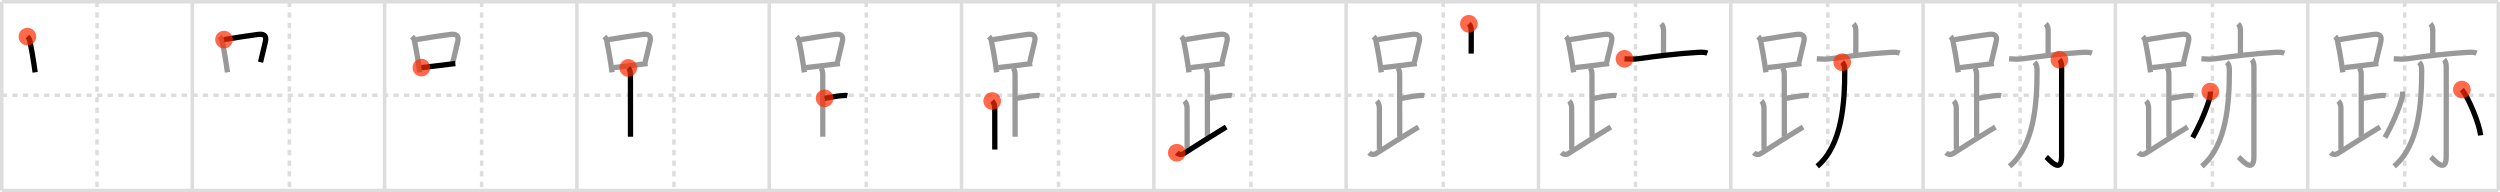 <svg width="1417px" height="109px" viewBox="0 0 1417 109" xmlns="http://www.w3.org/2000/svg" xmlns:xlink="http://www.w3.org/1999/xlink" xml:space="preserve" version="1.1"  baseProfile="full">
<line x1="1" y1="1" x2="1416" y2="1" style="stroke:#ddd;stroke-width:2" />
<line x1="1" y1="1" x2="1" y2="108" style="stroke:#ddd;stroke-width:2" />
<line x1="1" y1="108" x2="1416" y2="108" style="stroke:#ddd;stroke-width:2" />
<line x1="1416" y1="1" x2="1416" y2="108" style="stroke:#ddd;stroke-width:2" />
<line x1="109" y1="1" x2="109" y2="108" style="stroke:#ddd;stroke-width:2" />
<line x1="218" y1="1" x2="218" y2="108" style="stroke:#ddd;stroke-width:2" />
<line x1="327" y1="1" x2="327" y2="108" style="stroke:#ddd;stroke-width:2" />
<line x1="436" y1="1" x2="436" y2="108" style="stroke:#ddd;stroke-width:2" />
<line x1="545" y1="1" x2="545" y2="108" style="stroke:#ddd;stroke-width:2" />
<line x1="654" y1="1" x2="654" y2="108" style="stroke:#ddd;stroke-width:2" />
<line x1="763" y1="1" x2="763" y2="108" style="stroke:#ddd;stroke-width:2" />
<line x1="872" y1="1" x2="872" y2="108" style="stroke:#ddd;stroke-width:2" />
<line x1="981" y1="1" x2="981" y2="108" style="stroke:#ddd;stroke-width:2" />
<line x1="1090" y1="1" x2="1090" y2="108" style="stroke:#ddd;stroke-width:2" />
<line x1="1199" y1="1" x2="1199" y2="108" style="stroke:#ddd;stroke-width:2" />
<line x1="1308" y1="1" x2="1308" y2="108" style="stroke:#ddd;stroke-width:2" />
<line x1="1" y1="54" x2="1416" y2="54" style="stroke:#ddd;stroke-width:2;stroke-dasharray:3 3" />
<line x1="55" y1="1" x2="55" y2="108" style="stroke:#ddd;stroke-width:2;stroke-dasharray:3 3" />
<line x1="164" y1="1" x2="164" y2="108" style="stroke:#ddd;stroke-width:2;stroke-dasharray:3 3" />
<line x1="273" y1="1" x2="273" y2="108" style="stroke:#ddd;stroke-width:2;stroke-dasharray:3 3" />
<line x1="382" y1="1" x2="382" y2="108" style="stroke:#ddd;stroke-width:2;stroke-dasharray:3 3" />
<line x1="491" y1="1" x2="491" y2="108" style="stroke:#ddd;stroke-width:2;stroke-dasharray:3 3" />
<line x1="600" y1="1" x2="600" y2="108" style="stroke:#ddd;stroke-width:2;stroke-dasharray:3 3" />
<line x1="709" y1="1" x2="709" y2="108" style="stroke:#ddd;stroke-width:2;stroke-dasharray:3 3" />
<line x1="818" y1="1" x2="818" y2="108" style="stroke:#ddd;stroke-width:2;stroke-dasharray:3 3" />
<line x1="927" y1="1" x2="927" y2="108" style="stroke:#ddd;stroke-width:2;stroke-dasharray:3 3" />
<line x1="1036" y1="1" x2="1036" y2="108" style="stroke:#ddd;stroke-width:2;stroke-dasharray:3 3" />
<line x1="1145" y1="1" x2="1145" y2="108" style="stroke:#ddd;stroke-width:2;stroke-dasharray:3 3" />
<line x1="1254" y1="1" x2="1254" y2="108" style="stroke:#ddd;stroke-width:2;stroke-dasharray:3 3" />
<line x1="1363" y1="1" x2="1363" y2="108" style="stroke:#ddd;stroke-width:2;stroke-dasharray:3 3" />
<path d="M15.53,20.74c0.74,0.74,1.27,1.48,1.4,2.5c0.95,4.89,1.68,8.55,2.38,13.48c0.21,1.49,0.41,2.94,0.6,4.28" style="fill:none;stroke:black;stroke-width:3" />
<circle cx="15.53" cy="20.74" r="5" stroke-width="0" fill="#FF2A00" opacity="0.7" />
<path d="M124.53,20.74c0.74,0.74,1.27,1.48,1.4,2.5c0.95,4.89,1.68,8.55,2.38,13.48c0.21,1.49,0.41,2.94,0.6,4.28" style="fill:none;stroke:#999;stroke-width:3" />
<path d="M126.97,22.44c6.58-1.12,14.07-2.23,19.16-2.91c3.12-0.42,5.21,0.34,4.28,4.13c-0.91,3.69-1.46,6.48-2.75,11.58" style="fill:none;stroke:black;stroke-width:3" />
<circle cx="126.97" cy="22.44" r="5" stroke-width="0" fill="#FF2A00" opacity="0.7" />
<path d="M233.53,20.74c0.74,0.74,1.27,1.48,1.4,2.5c0.95,4.89,1.68,8.55,2.38,13.48c0.21,1.49,0.41,2.94,0.6,4.28" style="fill:none;stroke:#999;stroke-width:3" />
<path d="M235.97,22.44c6.58-1.12,14.07-2.23,19.16-2.91c3.12-0.42,5.21,0.34,4.28,4.13c-0.91,3.69-1.46,6.48-2.75,11.58" style="fill:none;stroke:#999;stroke-width:3" />
<path d="M238.84,38.32c4.52-0.45,9.63-1.18,15.68-1.89c1.17-0.14,2.36-0.27,3.56-0.41" style="fill:none;stroke:black;stroke-width:3" />
<circle cx="238.84" cy="38.32" r="5" stroke-width="0" fill="#FF2A00" opacity="0.7" />
<path d="M342.53,20.74c0.74,0.74,1.27,1.48,1.4,2.5c0.95,4.89,1.68,8.55,2.38,13.48c0.21,1.49,0.41,2.94,0.6,4.28" style="fill:none;stroke:#999;stroke-width:3" />
<path d="M344.97,22.44c6.58-1.12,14.07-2.23,19.16-2.91c3.12-0.42,5.21,0.34,4.28,4.13c-0.91,3.69-1.46,6.48-2.75,11.58" style="fill:none;stroke:#999;stroke-width:3" />
<path d="M347.84,38.32c4.52-0.45,9.63-1.18,15.68-1.89c1.17-0.14,2.36-0.27,3.56-0.41" style="fill:none;stroke:#999;stroke-width:3" />
<path d="M356.12,38.49c1.13,1.13,1.21,2.51,1.21,4c0,1.02,0.03,25.88,0.03,35" style="fill:none;stroke:black;stroke-width:3" />
<circle cx="356.12" cy="38.49" r="5" stroke-width="0" fill="#FF2A00" opacity="0.7" />
<path d="M451.53,20.74c0.74,0.74,1.27,1.48,1.4,2.5c0.95,4.89,1.68,8.55,2.38,13.48c0.21,1.49,0.41,2.94,0.6,4.28" style="fill:none;stroke:#999;stroke-width:3" />
<path d="M453.97,22.44c6.58-1.12,14.07-2.23,19.16-2.91c3.12-0.42,5.21,0.34,4.28,4.13c-0.91,3.69-1.46,6.48-2.75,11.58" style="fill:none;stroke:#999;stroke-width:3" />
<path d="M456.84,38.32c4.52-0.45,9.63-1.18,15.68-1.89c1.17-0.14,2.36-0.27,3.56-0.41" style="fill:none;stroke:#999;stroke-width:3" />
<path d="M465.12,38.49c1.13,1.13,1.21,2.51,1.21,4c0,1.02,0.03,25.88,0.03,35" style="fill:none;stroke:#999;stroke-width:3" />
<path d="M467.38,55.74c3.37-0.49,6.12-1.24,9.6-1.5c1.74-0.13,2.18-0.25,3.26,0" style="fill:none;stroke:black;stroke-width:3" />
<circle cx="467.38" cy="55.74" r="5" stroke-width="0" fill="#FF2A00" opacity="0.7" />
<path d="M560.53,20.74c0.74,0.74,1.27,1.48,1.4,2.5c0.95,4.89,1.68,8.55,2.38,13.48c0.21,1.49,0.41,2.94,0.6,4.28" style="fill:none;stroke:#999;stroke-width:3" />
<path d="M562.97,22.44c6.58-1.12,14.07-2.23,19.16-2.91c3.12-0.42,5.21,0.34,4.28,4.13c-0.91,3.69-1.46,6.48-2.75,11.58" style="fill:none;stroke:#999;stroke-width:3" />
<path d="M565.84,38.32c4.52-0.45,9.63-1.18,15.68-1.89c1.17-0.14,2.36-0.27,3.56-0.41" style="fill:none;stroke:#999;stroke-width:3" />
<path d="M574.12,38.49c1.13,1.13,1.21,2.51,1.21,4c0,1.02,0.03,25.88,0.03,35" style="fill:none;stroke:#999;stroke-width:3" />
<path d="M576.38,55.74c3.37-0.49,6.12-1.24,9.6-1.5c1.74-0.13,2.18-0.25,3.26,0" style="fill:none;stroke:#999;stroke-width:3" />
<path d="M562.37,57.24c1.01,1.01,1.46,2.63,1.46,4c0,5.26,0.03,13.76,0.03,23.5" style="fill:none;stroke:black;stroke-width:3" />
<circle cx="562.37" cy="57.24" r="5" stroke-width="0" fill="#FF2A00" opacity="0.7" />
<path d="M669.53,20.74c0.74,0.74,1.27,1.48,1.4,2.5c0.95,4.89,1.68,8.55,2.38,13.48c0.21,1.49,0.41,2.94,0.6,4.28" style="fill:none;stroke:#999;stroke-width:3" />
<path d="M671.97,22.44c6.58-1.12,14.07-2.23,19.16-2.91c3.12-0.42,5.21,0.34,4.28,4.13c-0.91,3.69-1.46,6.48-2.75,11.58" style="fill:none;stroke:#999;stroke-width:3" />
<path d="M674.84,38.32c4.52-0.45,9.63-1.18,15.68-1.89c1.17-0.14,2.36-0.27,3.56-0.41" style="fill:none;stroke:#999;stroke-width:3" />
<path d="M683.12,38.49c1.13,1.13,1.21,2.51,1.21,4c0,1.02,0.03,25.88,0.03,35" style="fill:none;stroke:#999;stroke-width:3" />
<path d="M685.38,55.74c3.37-0.49,6.12-1.24,9.6-1.5c1.74-0.13,2.18-0.25,3.26,0" style="fill:none;stroke:#999;stroke-width:3" />
<path d="M671.37,57.24c1.01,1.01,1.46,2.63,1.46,4c0,5.26,0.03,13.76,0.03,23.5" style="fill:none;stroke:#999;stroke-width:3" />
<path d="M667.0,86.57c1,0.93,2.55,1.38,4.07,0.4C679.75,81.38,685.0,78.12,695.0,71.99" style="fill:none;stroke:black;stroke-width:3" />
<circle cx="667.0" cy="86.57" r="5" stroke-width="0" fill="#FF2A00" opacity="0.7" />
<path d="M778.53,20.74c0.74,0.74,1.27,1.48,1.4,2.5c0.95,4.89,1.68,8.55,2.38,13.48c0.21,1.49,0.41,2.94,0.6,4.28" style="fill:none;stroke:#999;stroke-width:3" />
<path d="M780.97,22.44c6.58-1.12,14.07-2.23,19.16-2.91c3.12-0.42,5.21,0.34,4.28,4.13c-0.91,3.69-1.46,6.48-2.75,11.58" style="fill:none;stroke:#999;stroke-width:3" />
<path d="M783.84,38.32c4.52-0.45,9.63-1.18,15.68-1.89c1.17-0.14,2.36-0.27,3.56-0.41" style="fill:none;stroke:#999;stroke-width:3" />
<path d="M792.12,38.49c1.13,1.13,1.21,2.51,1.21,4c0,1.02,0.03,25.88,0.03,35" style="fill:none;stroke:#999;stroke-width:3" />
<path d="M794.38,55.74c3.37-0.49,6.12-1.24,9.6-1.5c1.74-0.13,2.18-0.25,3.26,0" style="fill:none;stroke:#999;stroke-width:3" />
<path d="M780.37,57.24c1.01,1.01,1.46,2.63,1.46,4c0,5.26,0.03,13.76,0.03,23.5" style="fill:none;stroke:#999;stroke-width:3" />
<path d="M776.0,86.57c1,0.93,2.55,1.38,4.07,0.4C788.75,81.38,794.0,78.12,804.0,71.99" style="fill:none;stroke:#999;stroke-width:3" />
<path d="M832.55,13.5c1.1,1.1,1.35,2.38,1.35,4.39c0,3.89-0.03,8.05-0.03,12.49" style="fill:none;stroke:black;stroke-width:3" />
<circle cx="832.55" cy="13.5" r="5" stroke-width="0" fill="#FF2A00" opacity="0.7" />
<path d="M887.53,20.74c0.74,0.74,1.27,1.48,1.4,2.5c0.95,4.89,1.68,8.55,2.38,13.48c0.21,1.49,0.41,2.94,0.6,4.28" style="fill:none;stroke:#999;stroke-width:3" />
<path d="M889.97,22.44c6.58-1.12,14.07-2.23,19.16-2.91c3.12-0.42,5.21,0.34,4.28,4.13c-0.91,3.69-1.46,6.48-2.75,11.58" style="fill:none;stroke:#999;stroke-width:3" />
<path d="M892.84,38.32c4.52-0.45,9.63-1.18,15.68-1.89c1.17-0.14,2.36-0.27,3.56-0.41" style="fill:none;stroke:#999;stroke-width:3" />
<path d="M901.12,38.49c1.13,1.13,1.21,2.51,1.21,4c0,1.02,0.03,25.88,0.03,35" style="fill:none;stroke:#999;stroke-width:3" />
<path d="M903.38,55.74c3.37-0.49,6.12-1.24,9.6-1.5c1.74-0.13,2.18-0.25,3.26,0" style="fill:none;stroke:#999;stroke-width:3" />
<path d="M889.37,57.24c1.01,1.01,1.46,2.63,1.46,4c0,5.26,0.03,13.76,0.03,23.5" style="fill:none;stroke:#999;stroke-width:3" />
<path d="M885.0,86.57c1,0.93,2.55,1.38,4.07,0.4C897.75,81.38,903.0,78.12,913.0,71.99" style="fill:none;stroke:#999;stroke-width:3" />
<path d="M941.55,13.5c1.1,1.1,1.35,2.38,1.35,4.39c0,3.89-0.03,8.05-0.03,12.49" style="fill:none;stroke:#999;stroke-width:3" />
<path d="M920.75,33.33c2.85,0.2,5.29,0.32,8.12-0.08c9-1.3,23.02-2.97,31.75-3.44c2.31-0.12,4.9-0.51,7.12,0.32" style="fill:none;stroke:black;stroke-width:3" />
<circle cx="920.75" cy="33.33" r="5" stroke-width="0" fill="#FF2A00" opacity="0.7" />
<path d="M996.53,20.74c0.74,0.74,1.27,1.48,1.4,2.5c0.95,4.89,1.68,8.55,2.38,13.48c0.21,1.49,0.41,2.94,0.6,4.28" style="fill:none;stroke:#999;stroke-width:3" />
<path d="M998.97,22.44c6.58-1.12,14.07-2.23,19.16-2.91c3.12-0.42,5.21,0.34,4.28,4.13c-0.91,3.69-1.46,6.48-2.75,11.58" style="fill:none;stroke:#999;stroke-width:3" />
<path d="M1001.84,38.32c4.52-0.45,9.63-1.18,15.68-1.89c1.17-0.14,2.36-0.27,3.56-0.41" style="fill:none;stroke:#999;stroke-width:3" />
<path d="M1010.12,38.49c1.13,1.13,1.21,2.51,1.21,4c0,1.02,0.03,25.88,0.03,35" style="fill:none;stroke:#999;stroke-width:3" />
<path d="M1012.38,55.74c3.37-0.49,6.12-1.24,9.6-1.5c1.74-0.13,2.18-0.25,3.26,0" style="fill:none;stroke:#999;stroke-width:3" />
<path d="M998.37,57.24c1.01,1.01,1.46,2.63,1.46,4c0,5.26,0.03,13.76,0.03,23.5" style="fill:none;stroke:#999;stroke-width:3" />
<path d="M994.0,86.57c1,0.93,2.55,1.38,4.07,0.4C1006.75,81.38,1012.0,78.12,1022.0,71.99" style="fill:none;stroke:#999;stroke-width:3" />
<path d="M1050.55,13.5c1.1,1.1,1.35,2.38,1.35,4.39c0,3.89-0.03,8.05-0.03,12.49" style="fill:none;stroke:#999;stroke-width:3" />
<path d="M1029.75,33.33c2.85,0.2,5.29,0.32,8.12-0.08c9-1.3,23.02-2.97,31.75-3.44c2.31-0.12,4.9-0.51,7.12,0.32" style="fill:none;stroke:#999;stroke-width:3" />
<path d="M1044.17,35.28c1.15,1.15,1.44,2.63,1.44,4.64c0,18.38-1.49,42.46-15.61,54.33" style="fill:none;stroke:black;stroke-width:3" />
<circle cx="1044.17" cy="35.28" r="5" stroke-width="0" fill="#FF2A00" opacity="0.7" />
<path d="M1105.53,20.74c0.74,0.74,1.27,1.48,1.4,2.5c0.95,4.89,1.68,8.55,2.38,13.48c0.21,1.49,0.41,2.94,0.6,4.28" style="fill:none;stroke:#999;stroke-width:3" />
<path d="M1107.97,22.44c6.58-1.12,14.07-2.23,19.16-2.91c3.12-0.42,5.21,0.34,4.28,4.13c-0.91,3.69-1.46,6.48-2.75,11.58" style="fill:none;stroke:#999;stroke-width:3" />
<path d="M1110.84,38.32c4.52-0.45,9.63-1.18,15.68-1.89c1.17-0.14,2.36-0.27,3.56-0.41" style="fill:none;stroke:#999;stroke-width:3" />
<path d="M1119.12,38.49c1.13,1.13,1.21,2.51,1.21,4c0,1.02,0.03,25.88,0.03,35" style="fill:none;stroke:#999;stroke-width:3" />
<path d="M1121.38,55.74c3.37-0.49,6.12-1.24,9.6-1.5c1.74-0.13,2.18-0.25,3.26,0" style="fill:none;stroke:#999;stroke-width:3" />
<path d="M1107.37,57.24c1.01,1.01,1.46,2.63,1.46,4c0,5.26,0.03,13.76,0.03,23.5" style="fill:none;stroke:#999;stroke-width:3" />
<path d="M1103.0,86.57c1,0.93,2.55,1.38,4.07,0.4C1115.75,81.38,1121.0,78.12,1131.0,71.99" style="fill:none;stroke:#999;stroke-width:3" />
<path d="M1159.55,13.5c1.1,1.1,1.35,2.38,1.35,4.39c0,3.89-0.03,8.05-0.03,12.49" style="fill:none;stroke:#999;stroke-width:3" />
<path d="M1138.75,33.33c2.85,0.2,5.29,0.32,8.12-0.08c9-1.3,23.02-2.97,31.75-3.44c2.31-0.12,4.9-0.51,7.12,0.32" style="fill:none;stroke:#999;stroke-width:3" />
<path d="M1153.17,35.28c1.15,1.15,1.44,2.63,1.44,4.64c0,18.38-1.49,42.46-15.61,54.33" style="fill:none;stroke:#999;stroke-width:3" />
<path d="M1167.27,33.83c1.14,1.14,1.26,2.67,1.26,5.02c0,17.65-0.01,44.91-0.01,49.87c0,10.39-7.21,1.5-8.71,0.25" style="fill:none;stroke:black;stroke-width:3" />
<circle cx="1167.27" cy="33.83" r="5" stroke-width="0" fill="#FF2A00" opacity="0.7" />
<path d="M1214.53,20.74c0.74,0.74,1.27,1.48,1.4,2.5c0.95,4.89,1.68,8.55,2.38,13.48c0.21,1.49,0.41,2.94,0.6,4.28" style="fill:none;stroke:#999;stroke-width:3" />
<path d="M1216.97,22.44c6.58-1.12,14.07-2.23,19.16-2.91c3.12-0.42,5.21,0.34,4.28,4.13c-0.91,3.69-1.46,6.48-2.75,11.58" style="fill:none;stroke:#999;stroke-width:3" />
<path d="M1219.84,38.32c4.52-0.45,9.63-1.18,15.68-1.89c1.17-0.14,2.36-0.27,3.56-0.41" style="fill:none;stroke:#999;stroke-width:3" />
<path d="M1228.12,38.49c1.13,1.13,1.21,2.51,1.21,4c0,1.02,0.03,25.88,0.03,35" style="fill:none;stroke:#999;stroke-width:3" />
<path d="M1230.38,55.74c3.37-0.49,6.12-1.24,9.6-1.5c1.74-0.13,2.18-0.25,3.26,0" style="fill:none;stroke:#999;stroke-width:3" />
<path d="M1216.37,57.24c1.01,1.01,1.46,2.63,1.46,4c0,5.26,0.03,13.76,0.03,23.5" style="fill:none;stroke:#999;stroke-width:3" />
<path d="M1212.0,86.57c1,0.93,2.55,1.38,4.07,0.4C1224.75,81.38,1230.0,78.12,1240.0,71.99" style="fill:none;stroke:#999;stroke-width:3" />
<path d="M1268.55,13.5c1.1,1.1,1.35,2.38,1.35,4.39c0,3.89-0.03,8.05-0.03,12.49" style="fill:none;stroke:#999;stroke-width:3" />
<path d="M1247.75,33.33c2.85,0.2,5.29,0.32,8.12-0.08c9-1.3,23.02-2.97,31.75-3.44c2.31-0.12,4.9-0.51,7.12,0.32" style="fill:none;stroke:#999;stroke-width:3" />
<path d="M1262.17,35.28c1.15,1.15,1.44,2.63,1.44,4.64c0,18.38-1.49,42.46-15.61,54.33" style="fill:none;stroke:#999;stroke-width:3" />
<path d="M1276.27,33.83c1.14,1.14,1.26,2.67,1.26,5.02c0,17.65-0.01,44.91-0.01,49.87c0,10.39-7.21,1.5-8.71,0.25" style="fill:none;stroke:#999;stroke-width:3" />
<path d="M1252.8,51.89c0.05,1.12,0.06,2.13-0.23,3.22c-1.72,6.45-5.4,15.05-9.76,22.86" style="fill:none;stroke:black;stroke-width:3" />
<circle cx="1252.8" cy="51.89" r="5" stroke-width="0" fill="#FF2A00" opacity="0.7" />
<path d="M1323.53,20.74c0.74,0.74,1.27,1.48,1.4,2.5c0.95,4.89,1.68,8.55,2.38,13.48c0.21,1.49,0.41,2.94,0.6,4.28" style="fill:none;stroke:#999;stroke-width:3" />
<path d="M1325.97,22.44c6.58-1.12,14.07-2.23,19.16-2.91c3.12-0.42,5.21,0.34,4.28,4.13c-0.91,3.69-1.46,6.48-2.75,11.58" style="fill:none;stroke:#999;stroke-width:3" />
<path d="M1328.84,38.32c4.52-0.45,9.63-1.18,15.68-1.89c1.17-0.14,2.36-0.27,3.56-0.41" style="fill:none;stroke:#999;stroke-width:3" />
<path d="M1337.12,38.49c1.13,1.13,1.21,2.51,1.21,4c0,1.02,0.03,25.88,0.03,35" style="fill:none;stroke:#999;stroke-width:3" />
<path d="M1339.38,55.74c3.37-0.49,6.12-1.24,9.6-1.5c1.74-0.13,2.18-0.25,3.26,0" style="fill:none;stroke:#999;stroke-width:3" />
<path d="M1325.37,57.24c1.01,1.01,1.46,2.63,1.46,4c0,5.26,0.03,13.76,0.03,23.5" style="fill:none;stroke:#999;stroke-width:3" />
<path d="M1321.0,86.57c1,0.93,2.55,1.38,4.07,0.4C1333.75,81.38,1339.0,78.12,1349.0,71.99" style="fill:none;stroke:#999;stroke-width:3" />
<path d="M1377.55,13.5c1.1,1.1,1.35,2.38,1.35,4.39c0,3.89-0.03,8.05-0.03,12.49" style="fill:none;stroke:#999;stroke-width:3" />
<path d="M1356.75,33.33c2.85,0.2,5.29,0.32,8.12-0.08c9-1.3,23.02-2.97,31.75-3.44c2.31-0.12,4.9-0.51,7.12,0.32" style="fill:none;stroke:#999;stroke-width:3" />
<path d="M1371.17,35.28c1.15,1.15,1.44,2.63,1.44,4.64c0,18.38-1.49,42.46-15.61,54.33" style="fill:none;stroke:#999;stroke-width:3" />
<path d="M1385.27,33.83c1.14,1.14,1.26,2.67,1.26,5.02c0,17.65-0.01,44.91-0.01,49.87c0,10.39-7.21,1.5-8.71,0.25" style="fill:none;stroke:#999;stroke-width:3" />
<path d="M1361.8,51.89c0.05,1.12,0.06,2.13-0.23,3.22c-1.72,6.45-5.4,15.05-9.76,22.86" style="fill:none;stroke:#999;stroke-width:3" />
<path d="M1395.38,50.75c3.77,4.58,9.74,18.84,10.68,25.97" style="fill:none;stroke:black;stroke-width:3" />
<circle cx="1395.38" cy="50.75" r="5" stroke-width="0" fill="#FF2A00" opacity="0.7" />
</svg>